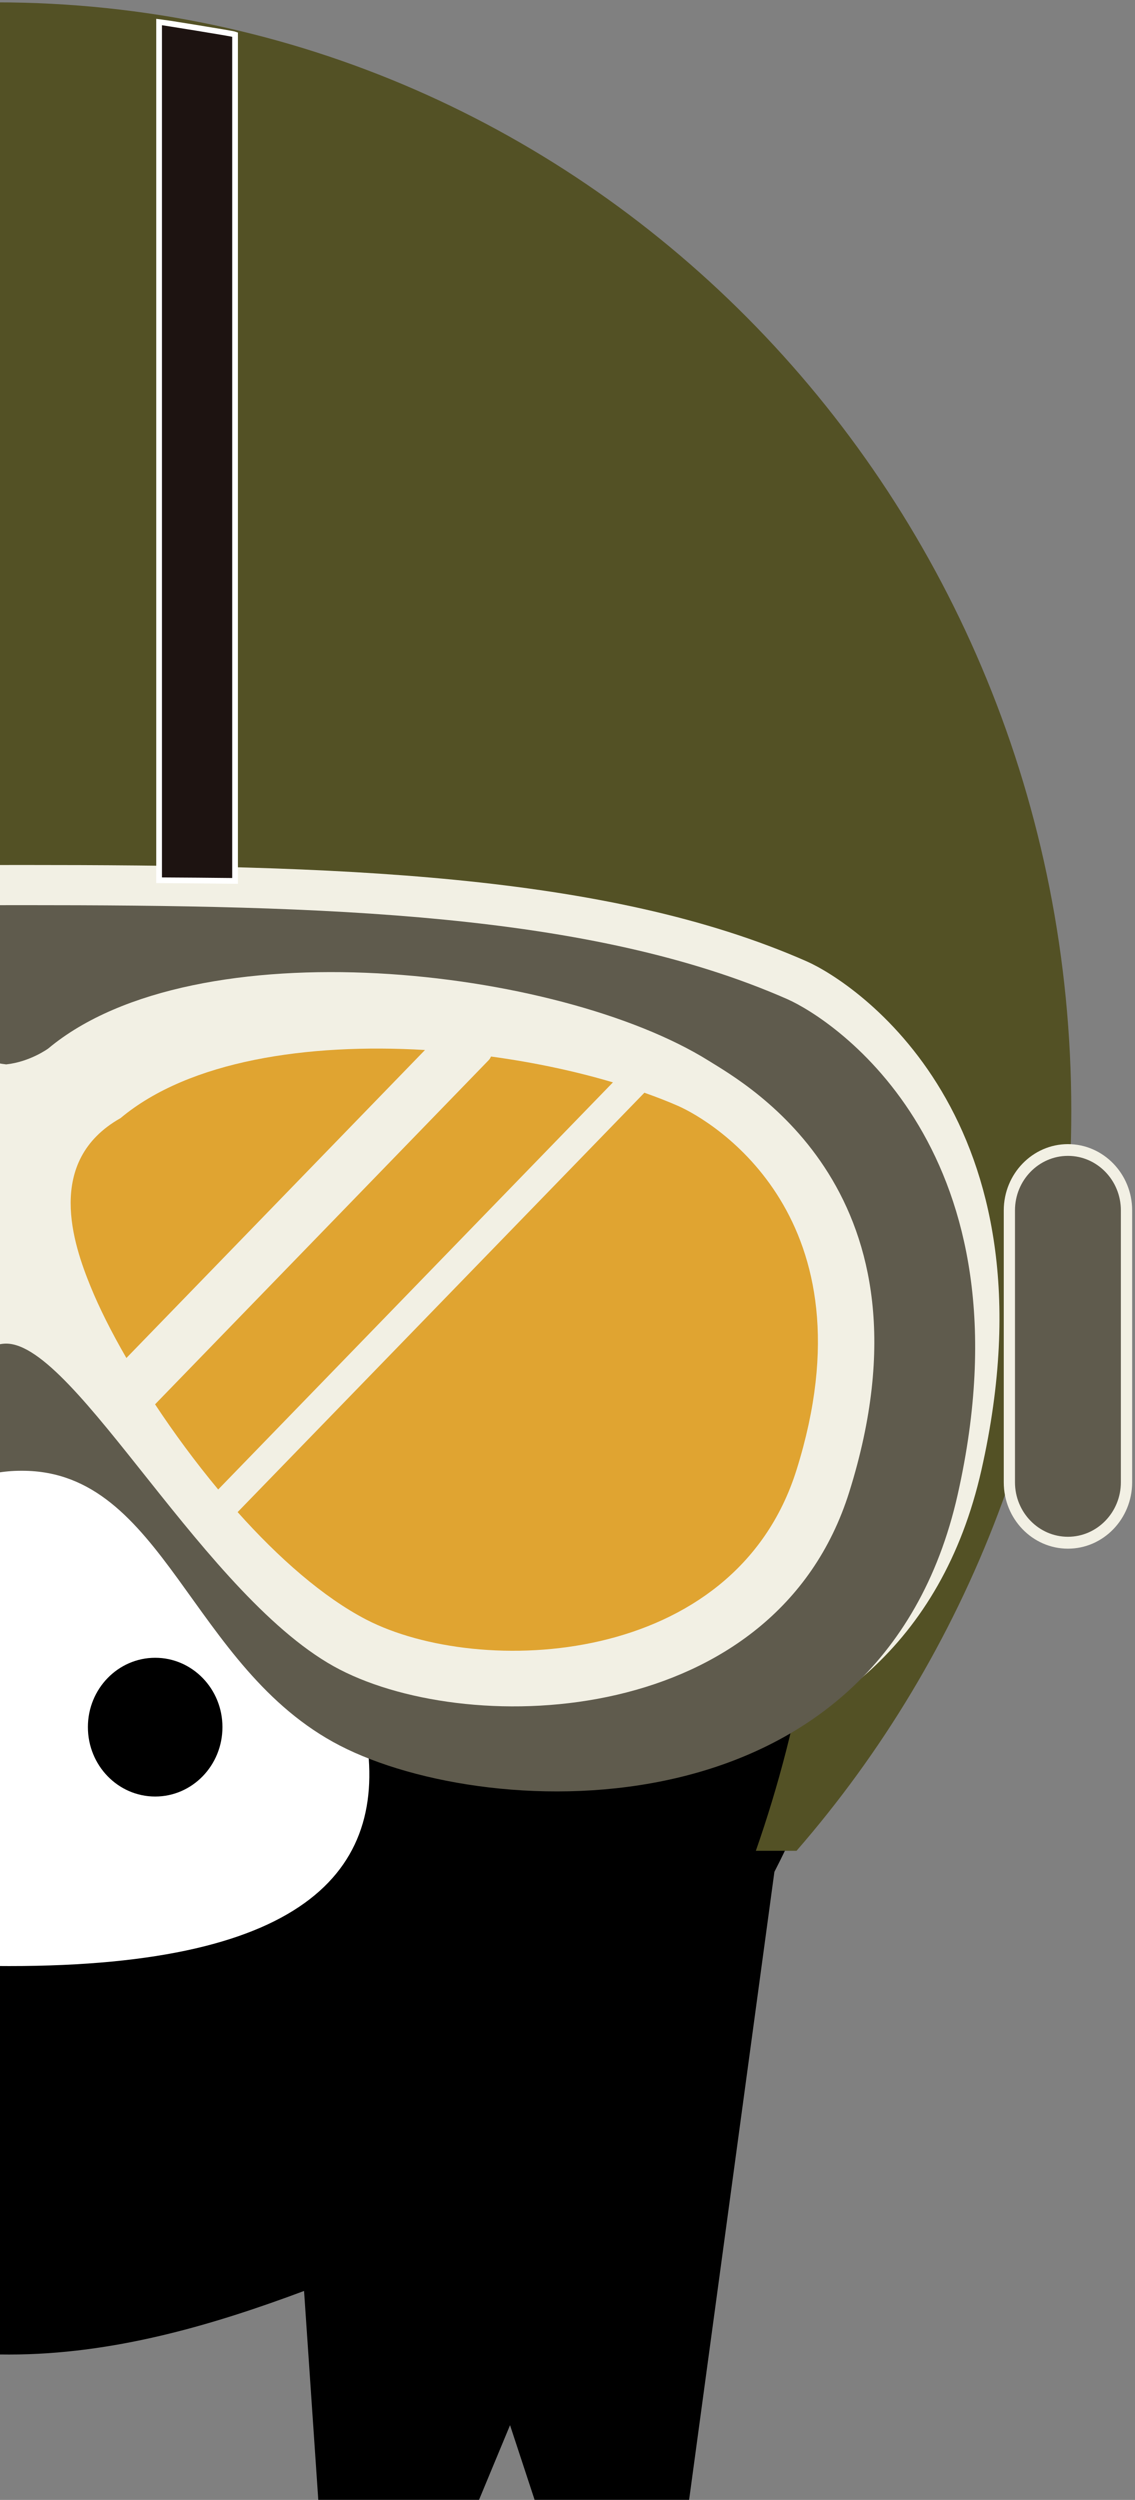 <svg id="pig_hello" width="279" height="614" viewBox="0 0 279 614" fill="none" xmlns="http://www.w3.org/2000/svg">
<rect x="0" y="0" width="279" height="614" fill="#808080" stroke="none"/>
<path d="M201.082 282.865C211.483 259.819 230.968 201.14 208.869 119.632C208.869 119.632 129.846 116.134 81.197 157.231C56.772 147.168 30.149 141.56 2.228 141.56C-27.225 141.56 -55.308 147.727 -80.796 158.926C-129.266 116.008 -210.451 119.632 -210.451 119.632C-235.488 212.05 -207.08 275.111 -199.095 290.168C-206.413 312.33 -210.451 336.061 -210.451 360.766C-210.451 397.751 -201.529 429.219 -185.829 459.766L-164.865 614H-126.886L-120.83 595.661L-113.205 614H-73.694L-70.215 563.544C-47.593 571.984 -23.205 578.295 2.246 578.295C27.716 578.295 52.122 571.136 74.743 562.679L78.24 613.982H117.752L125.376 595.643L131.415 613.982H169.394L190.357 459.748C206.057 429.201 214.979 396.056 214.979 359.071C214.961 331.661 210.023 307.083 201.082 282.865ZM-188.659 150.973C-188.659 150.973 -146.173 152.127 -109.618 174.344C-140.423 194.017 -166.001 221.572 -183.666 254.301C-193.165 230.985 -199.239 196.921 -188.659 150.973ZM187.076 150.973C196.72 192.827 192.538 224.799 184.553 247.791C166.492 216.901 141.238 191.006 111.208 172.522C146.97 152.055 187.076 150.973 187.076 150.973Z" fill="black"/>
<path d="M99.474 323.294C99.474 331.463 93.057 338.081 85.126 338.081C77.213 338.081 70.814 331.463 70.814 323.294C70.814 315.125 77.231 308.507 85.126 308.507C93.057 308.507 99.474 315.125 99.474 323.294Z" fill="white"/>
<path d="M89.578 424.061C81.755 383.704 45.939 351.389 2.246 351.389C-41.393 351.389 -77.245 383.722 -85.068 424.061C-91.773 458.648 -71.621 482.884 2.246 482.884C76.132 482.902 96.302 458.666 89.578 424.061Z" fill="white"/>
<path d="M54.682 424.187C54.682 433.619 47.273 441.246 38.153 441.246C29.014 441.246 21.605 433.619 21.605 424.187C21.605 414.792 29.014 407.165 38.153 407.165C47.255 407.165 54.682 414.774 54.682 424.187Z" fill="black"/>
<path d="M-187.595 454.573C-198.735 422.799 -204.953 387.653 -204.953 350.686C-204.953 329.209 -202.826 308.345 -198.897 288.383H197.098C201.046 308.327 203.155 329.191 203.155 350.686C203.155 387.671 196.936 422.799 185.797 454.573H195.801C237.763 406.371 263.341 342.716 263.341 272.893C263.341 122.5 145.042 0.58 -0.89 0.58C-146.84 0.562 -265.14 122.482 -265.14 272.875C-265.14 342.716 -239.562 406.371 -197.599 454.555H-187.595V454.573Z" fill="#535125"/>
<path d="M5.455 354.96C41.271 354.96 47.796 404.73 85.559 424.205C123.357 443.681 221.721 447.63 241.26 361.001C260.818 274.389 209.896 241.227 198.27 236.106C148.773 214.34 82.008 212.447 5.329 212.447C-71.333 212.447 -138.098 214.34 -187.595 236.106C-199.221 241.227 -250.142 274.389 -230.603 361.001C-211.046 447.63 -112.682 443.663 -74.883 424.205C-37.103 404.73 -30.578 354.96 5.238 354.96H5.455Z" fill="#F2F0E4"/>
<path d="M5.455 361.235C40.388 361.235 46.732 409.761 83.576 428.75C120.419 447.738 216.331 451.579 235.402 367.132C254.455 282.685 204.795 250.352 193.475 245.375C145.186 224.168 80.097 222.311 5.329 222.311C-69.404 222.311 -134.511 224.168 -182.782 245.375C-194.12 250.352 -243.761 282.685 -224.709 367.132C-205.656 451.579 -109.744 447.738 -72.901 428.75C-36.039 409.761 -29.712 361.235 5.22 361.235H5.455Z" fill="#5F5B4D"/>
<path d="M1.507 330.002C18.703 330.002 50.77 393.189 83.54 410.068C116.292 426.947 190.627 424.242 208.761 366.447C231.779 293.089 183.58 266.383 174.224 260.54C137.363 237.531 48.12 227.27 11.854 257.529C11.854 257.529 7.401 260.793 1.525 261.424C-4.351 260.811 -8.821 257.529 -8.821 257.529C-45.07 227.27 -134.331 237.549 -171.174 260.54C-180.547 266.383 -228.729 293.089 -205.71 366.447C-187.577 424.224 -113.259 426.947 -80.49 410.068C-47.756 393.189 -15.689 330.002 1.507 330.002Z" fill="#F2F0E4"/>
<path d="M31.069 333.537C55.547 308.309 80.007 283.117 104.467 257.89C75.699 256.195 46.57 260.45 29.627 274.624C10.934 285.155 18.09 305.73 22.254 315.955C24.381 321.185 27.409 327.225 31.069 333.537Z" fill="#E0A431"/>
<path d="M150.666 265.842C141.509 263.119 131.307 260.937 120.708 259.494C120.546 259.783 120.419 260.089 120.149 260.36C92.805 288.545 65.479 316.73 38.117 344.915C42.767 351.948 48.012 359.071 53.636 365.833C85.973 332.509 118.311 299.184 150.666 265.842Z" id="space-color" fill="#E0A431"/>
<path d="M166.654 271.612C164.076 270.476 161.301 269.413 158.399 268.385L58.413 371.388C68.471 382.64 79.466 392.324 90.101 397.824C117.77 412.07 180.497 409.761 195.801 361.019C215.232 299.094 175.162 275.345 166.654 271.612Z" fill="#E0A431"/>
<path d="M276.914 364.084C276.914 372.253 270.461 378.925 262.512 378.925C254.563 378.925 248.11 372.271 248.11 364.084V297.291C248.11 289.086 254.563 282.45 262.512 282.45C270.461 282.45 276.914 289.086 276.914 297.291V364.084Z" fill="#5F5B4D"/>
<path d="M262.512 380.368C253.806 380.368 246.74 373.065 246.74 364.084V297.291C246.74 288.311 253.824 281.008 262.512 281.008C271.218 281.008 278.302 288.311 278.302 297.291V364.084C278.284 373.065 271.218 380.368 262.512 380.368ZM262.512 283.893C255.338 283.893 249.498 289.898 249.498 297.273V364.066C249.498 371.442 255.338 377.447 262.512 377.447C269.686 377.447 275.526 371.442 275.526 364.066V297.273C275.526 289.898 269.686 283.893 262.512 283.893Z" fill="#F2F0E4"/>
<path d="M39.108 5.377V216.198C45.399 216.234 51.617 216.288 57.782 216.36V8.479C57.079 8.208 39.36 5.395 39.108 5.377Z" fill="#1D1311" stroke="white" stroke-width="1.402" stroke-miterlimit="10"/>
</svg>
